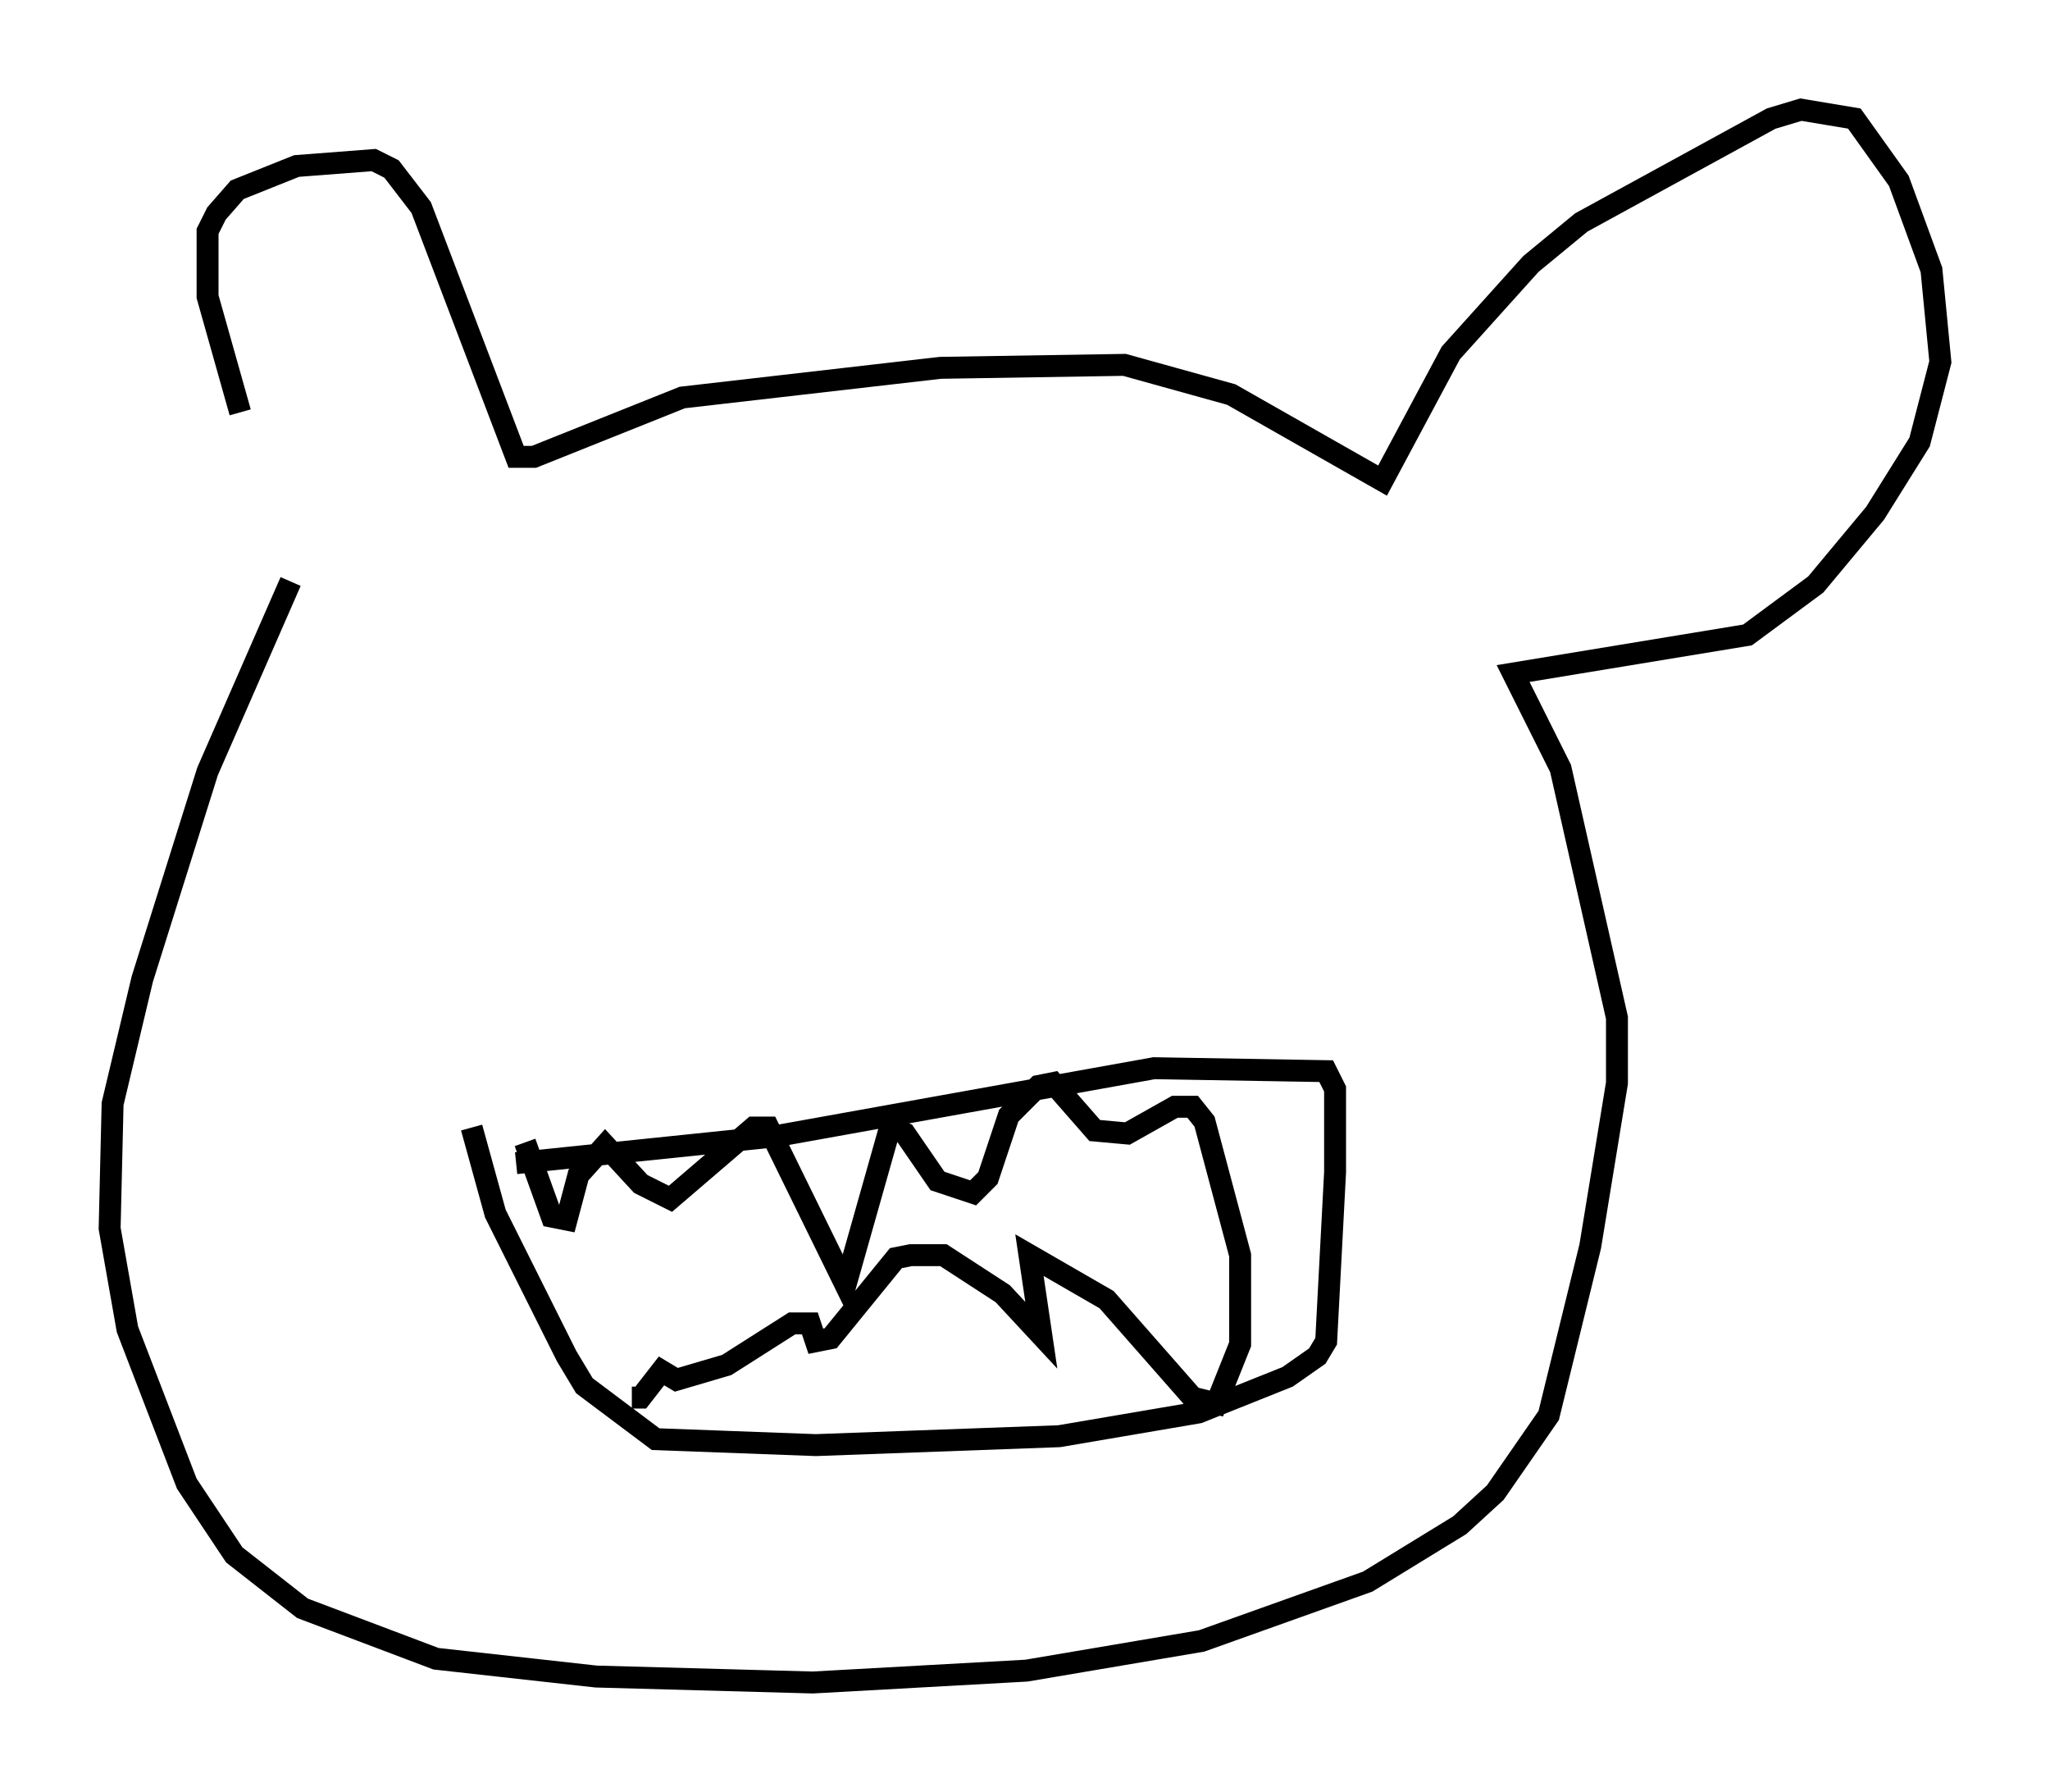 <?xml version="1.0" encoding="utf-8" ?>
<svg baseProfile="full" height="81.718" version="1.1" width="93.49" xmlns="http://www.w3.org/2000/svg" xmlns:ev="http://www.w3.org/2001/xml-events" xmlns:xlink="http://www.w3.org/1999/xlink"><defs /><rect fill="white" height="81.718" width="93.49" x="0" y="0" /><path d="M14.202, 24.35 m-3.248, -5.548 l-1.488, -5.277 0.0, -2.977 l0.406, -0.812 0.947, -1.083 l2.706, -1.083 3.518, -0.271 l0.812, 0.406 1.353, 1.759 l4.33, 11.367 0.812, 0.0 l6.766, -2.706 11.773, -1.353 l8.39, -0.135 4.871, 1.353 l6.901, 3.924 3.112, -5.819 l3.654, -4.059 2.3, -1.894 l8.66, -4.736 1.353, -0.406 l2.436, 0.406 2.03, 2.842 l1.488, 4.059 0.406, 4.195 l-0.947, 3.654 -2.03, 3.248 l-2.706, 3.248 -3.112, 2.3 l-10.69, 1.759 2.165, 4.33 l2.571, 11.367 0.0, 2.977 l-1.218, 7.442 -1.894, 7.713 l-2.436, 3.518 -1.624, 1.488 l-4.195, 2.571 -7.578, 2.706 l-7.984, 1.353 -9.743, 0.541 l-9.878, -0.271 -7.307, -0.812 l-6.089, -2.3 -3.112, -2.436 l-2.165, -3.248 -2.706, -7.036 l-0.812, -4.601 0.135, -5.683 l1.353, -5.683 2.977, -9.472 l3.789, -8.66 m10.284, 26.522 l11.773, -1.218 17.321, -3.112 l7.848, 0.135 0.406, 0.812 l0.0, 3.789 -0.406, 7.713 l-0.406, 0.677 -1.353, 0.947 l-4.059, 1.624 -6.36, 1.083 l-11.096, 0.406 -7.307, -0.271 l-3.248, -2.436 -0.812, -1.353 l-3.248, -6.495 -1.083, -3.924 m2.436, 0.677 l1.218, 3.383 0.677, 0.135 l0.541, -2.03 1.218, -1.353 l1.624, 1.759 1.353, 0.677 l3.789, -3.248 0.677, 0.0 l3.518, 7.172 2.03, -7.172 l0.677, 0.271 1.488, 2.165 l1.624, 0.541 0.677, -0.677 l0.947, -2.842 1.353, -1.353 l0.677, -0.135 1.894, 2.165 l1.488, 0.135 2.165, -1.218 l0.812, 0.0 0.541, 0.677 l1.624, 6.089 0.0, 4.059 l-1.083, 2.706 -1.083, -0.271 l-3.924, -4.465 -3.518, -2.03 l0.541, 3.654 -1.759, -1.894 l-2.706, -1.759 -1.488, 0.0 l-0.677, 0.135 -2.977, 3.654 l-0.677, 0.135 -0.271, -0.812 l-0.812, 0.0 -2.977, 1.894 l-2.3, 0.677 -0.677, -0.406 l-0.947, 1.218 -0.406, 0.0 " fill="none" stroke="black" stroke-width="1" /></svg>